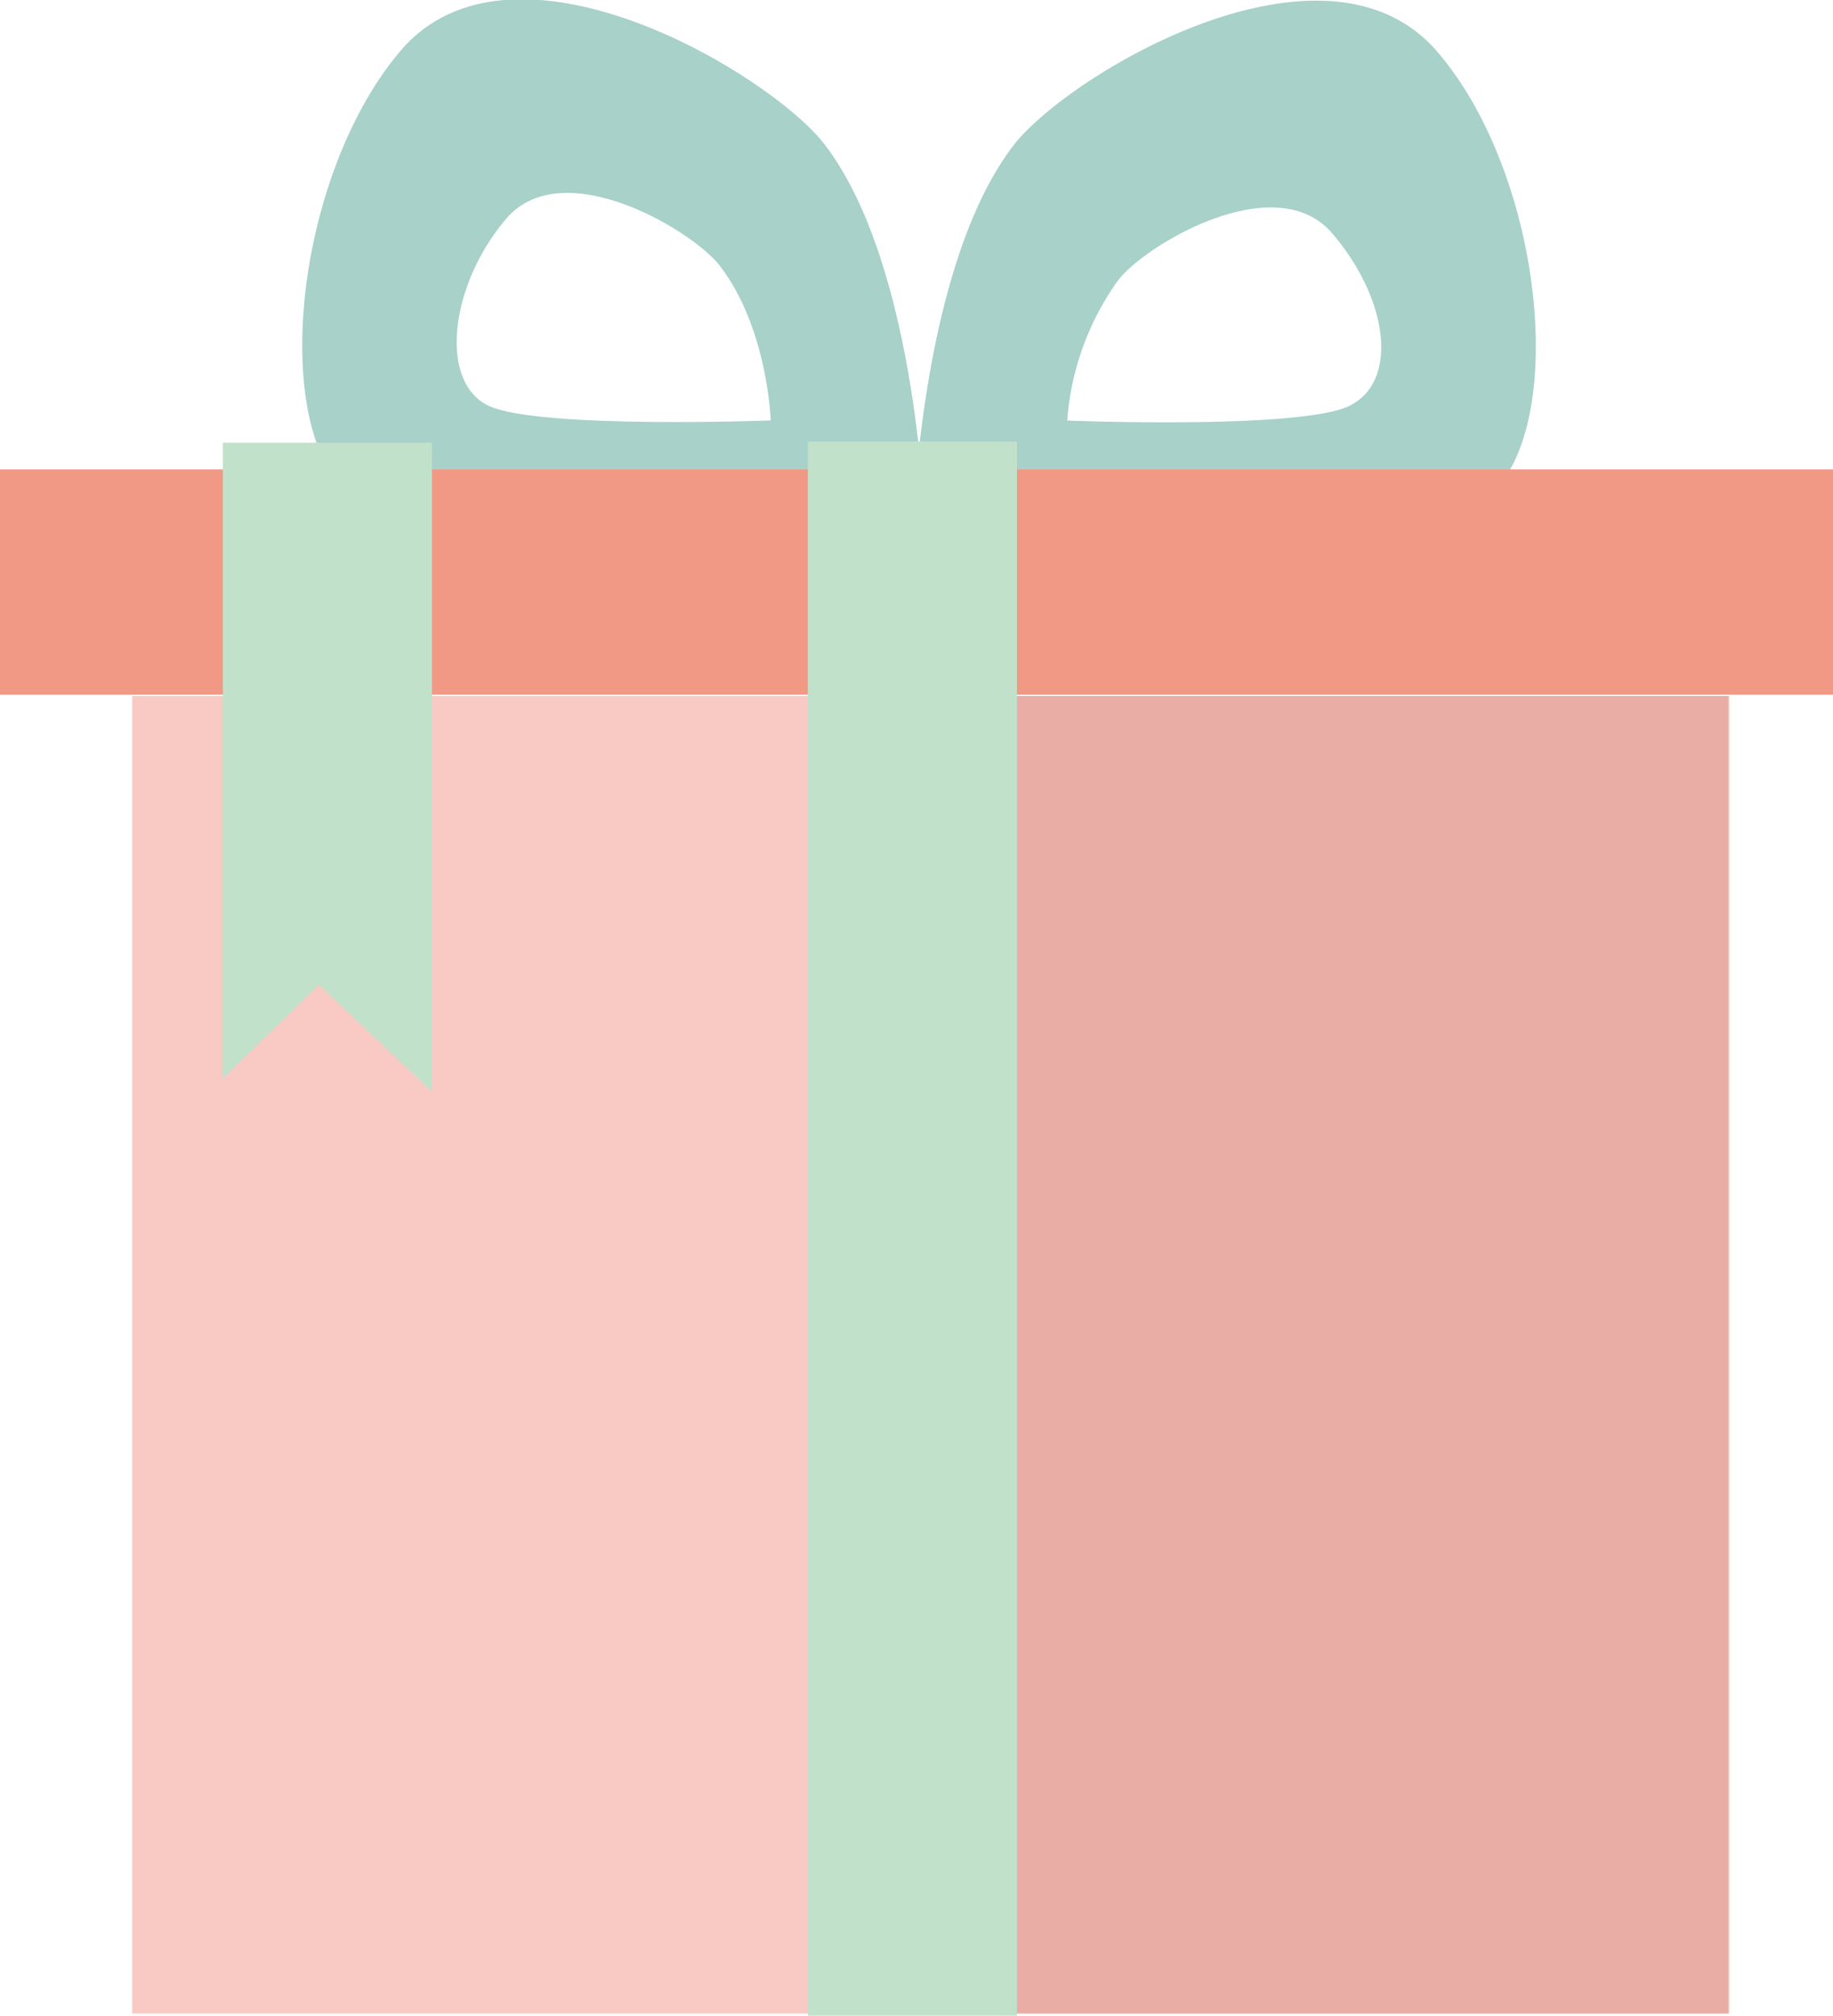<svg id="gift" xmlns="http://www.w3.org/2000/svg" viewBox="0 0 129.47 142.34"><defs><style>.cls-1{fill:#f8cac3;}.cls-2{fill:#d07567;opacity:0.33;}.cls-3{fill:#a7d1c9;}.cls-4{fill:#f29986;}.cls-5{fill:#c1e1ca;}</style></defs><title>gift</title><rect class="cls-1" x="9.34" y="49.15" width="112.74" height="93.04"/><rect class="cls-2" x="71.75" y="49.15" width="50.4" height="93.04"/><path class="cls-3" d="M447.33,455c-7.95-9.36-26.23,1.65-30,6.6-6.68,8.74-7.11,27.58-7.11,27.58s32.2,1.22,39.4-2S455.29,464.31,447.33,455ZM441,480c-3.62,1.64-19.85,1-19.85,1a19.43,19.43,0,0,1,3.59-9.9c1.9-2.5,11.11-8,15.12-3.33S444.61,478.32,441,480Z" transform="translate(-345.77 -451.3)"/><path class="cls-3" d="M371.74,487.1c7.2,3.25,39.39,2,39.39,2s-.42-18.84-7.1-27.58c-3.78-4.95-22.06-16-30-6.6S364.54,483.84,371.74,487.1Zm9.77-20.34c4-4.71,13.22.83,15.12,3.33,3.37,4.4,3.58,10.9,3.58,10.9s-16.22.61-19.85-1S377.5,471.48,381.51,466.76Z" transform="translate(-345.77 -451.3)"/><rect class="cls-4" y="33.15" width="129.47" height="15.91"/><rect class="cls-5" x="15.74" y="31.26" width="14.77" height="35.62"/><rect class="cls-5" x="57.06" y="31.18" width="14.77" height="111.16"/><polygon class="cls-5" points="22.52 69.55 30.51 77.08 30.51 66.79 15.74 66.79 15.74 76.15 22.52 69.55"/></svg>